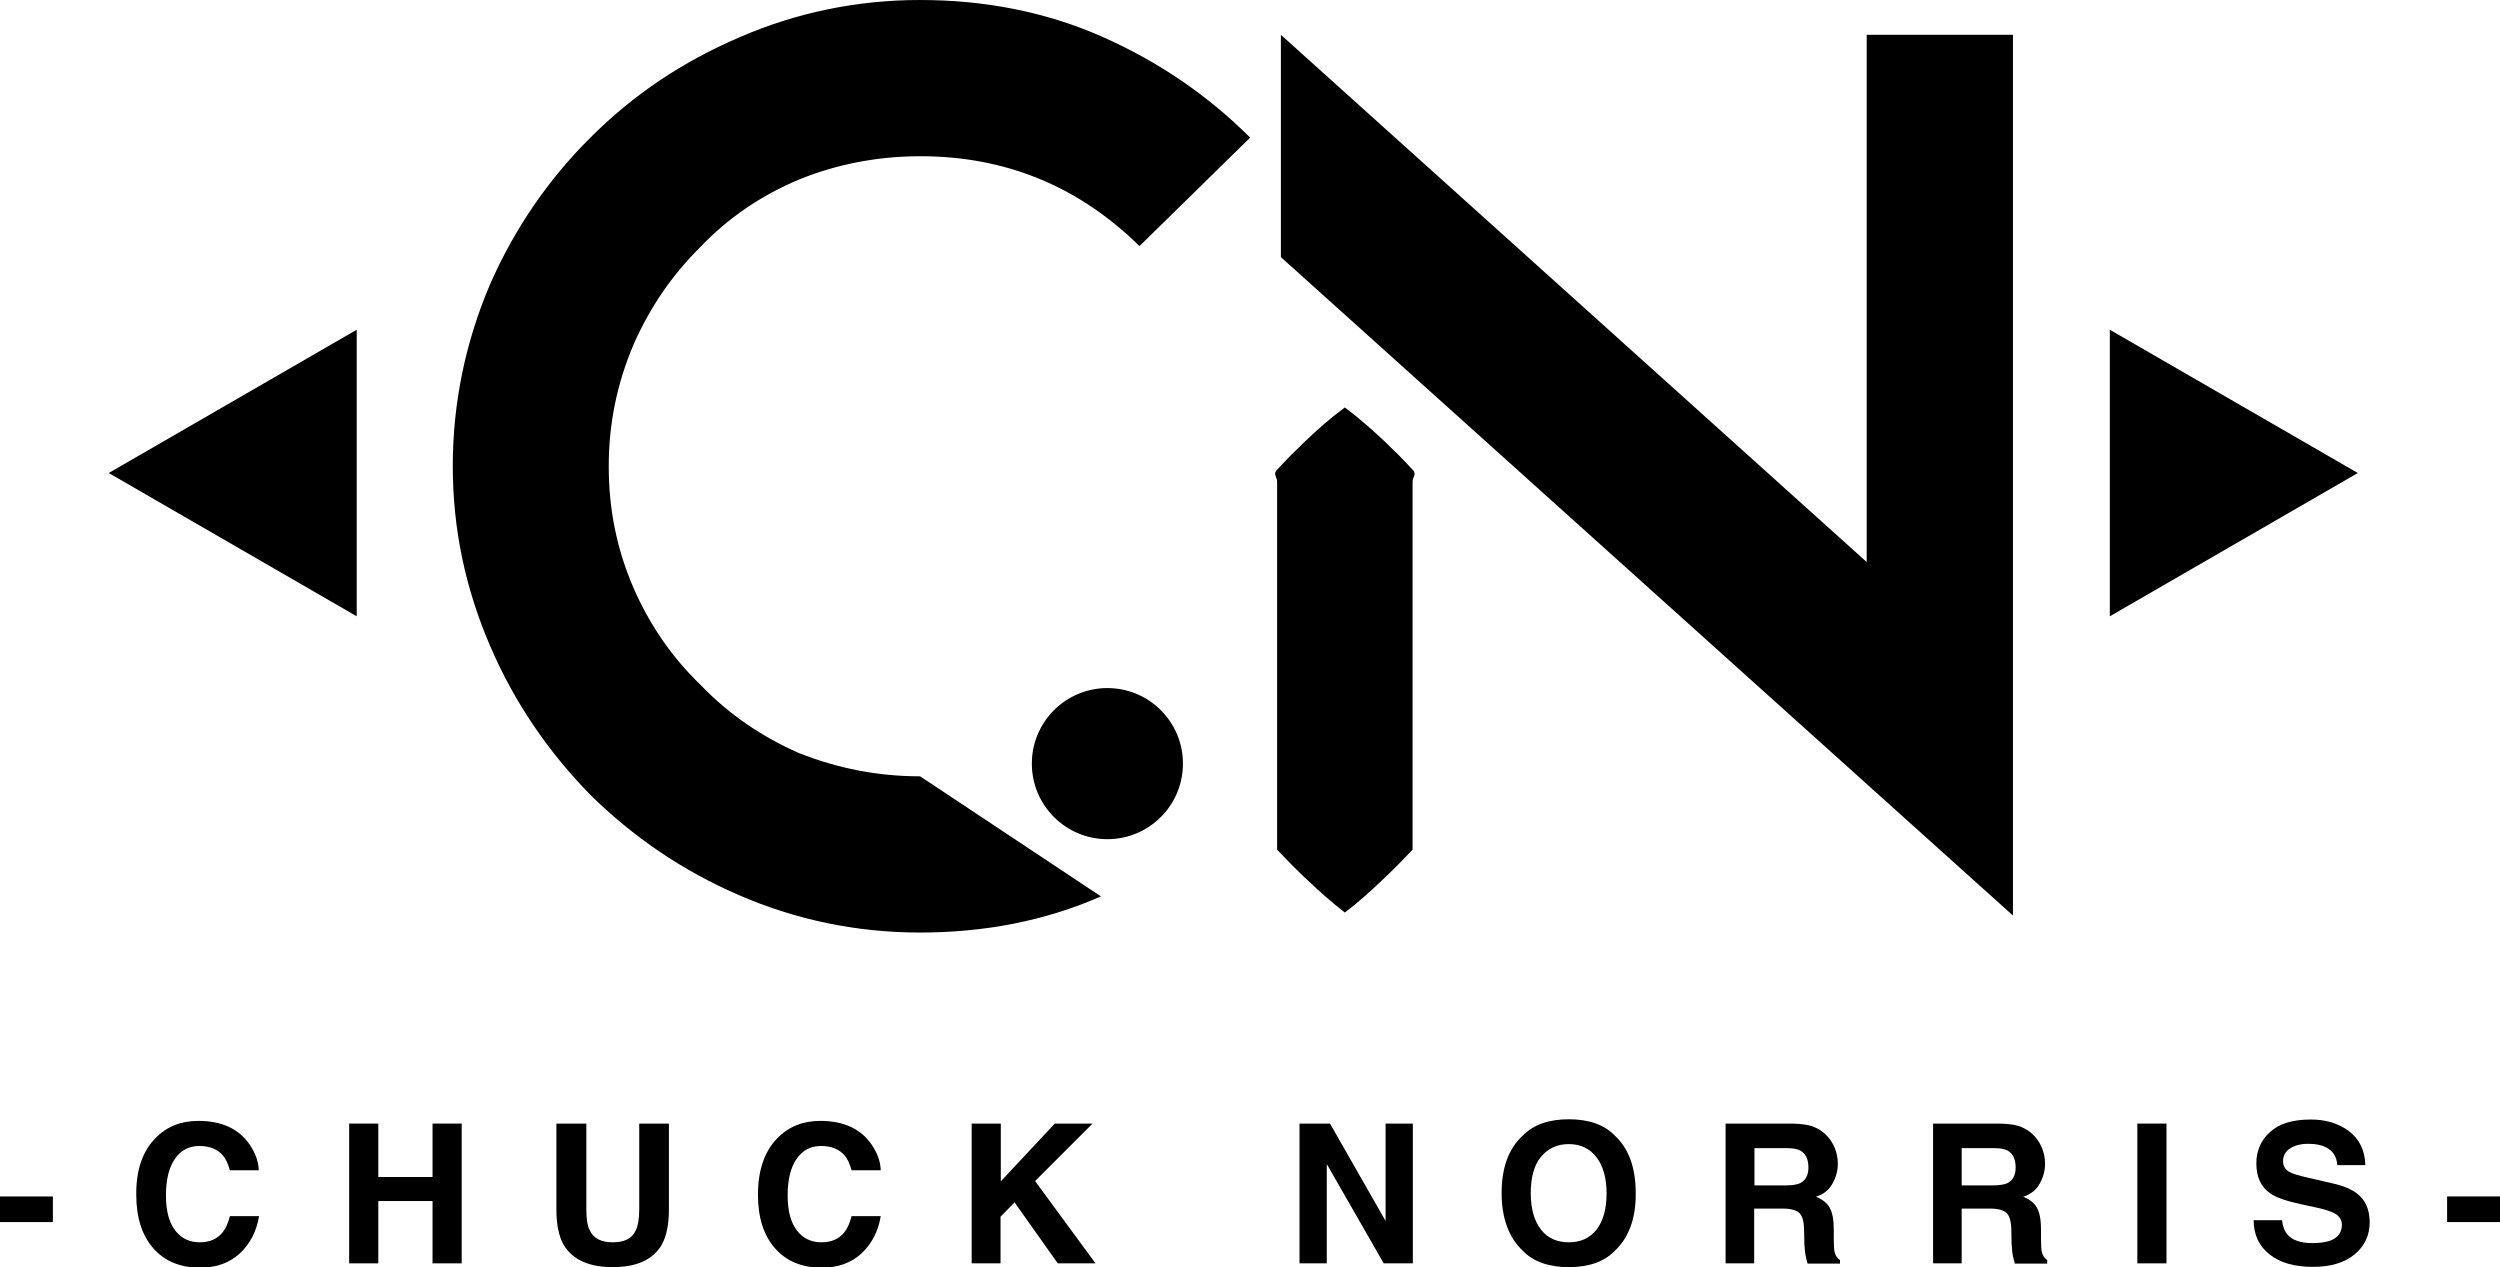<?xml version="1.0" encoding="utf-8"?>
<!-- Generator: Adobe Illustrator 21.0.2, SVG Export Plug-In . SVG Version: 6.00 Build 0)  -->
<svg version="1.1" id="Layer_1" xmlns="http://www.w3.org/2000/svg" xmlns:xlink="http://www.w3.org/1999/xlink" x="0px" y="0px"
	 viewBox="0 0 926.5 469.7" style="enable-background:new 0 0 926.5 469.7;" xml:space="preserve">
<g>
	<path d="M746,12.9v325.6v0.4v0.4l-271.3-244V12.9l217.1,195.4V12.9H746z"/>
</g>
<g>
	<path d="M218.8,294.6c-15.6-16-28.1-34.1-37.2-55.3c-9.1-21.2-13.8-43.2-13.8-66.5c0-23.8,4.8-46.2,13.8-67.4
		c9.1-20.7,21.6-38.9,37.2-54.4c16-16,34.1-28.1,55.3-37.2C294.8,4.8,317.3,0,341,0s46.2,4.3,67,13.4c20.7,9.1,39.3,21.6,55.3,37.6
		l-41,40.2c-22.9-22.5-50.1-33.3-81.2-33.3c-16,0-31.1,3-44.9,8.6c-14.3,6-26.4,14.3-36.7,25.1C249,102,240.8,114,234.7,127.9
		c-6,14.3-9.1,28.9-9.1,44.9s3,30.7,9.1,44.9c6,13.8,14.3,25.9,25.1,36.3c10.4,10.8,22.5,19,36.3,25.1c14.3,5.6,28.9,8.6,44.9,8.6
		l67,44.5c-20.7,9.1-43.2,13.4-67,13.4s-46.2-4.8-67-13.8C252.9,322.7,234.7,310.2,218.8,294.6z"/>
</g>
<g>
	<path d="M498.4,151c5.2,3.9,9.6,7.8,13.8,11.7l1.6,1.5l1.5,1.5l3,2.9c1.9,1.9,3.7,3.9,5.5,5.8c0.4,0.5,0.5,1,0.4,1.5
		c-0.1,0.5-0.3,1-0.5,1.5c-0.2,0.5-0.2,1-0.2,1.5v1.5v5.8v11.7v46.8v46.8v23.4c-1.9,1.9-3.7,3.9-5.6,5.8c-2,1.9-3.9,3.9-6,5.8
		c-4.1,3.9-8.4,7.8-13.5,11.7c-5-3.9-9.4-7.8-13.5-11.7c-2.1-1.9-4-3.9-6-5.8c-1.9-1.9-3.7-3.9-5.6-5.8v-23.4v-46.8v-46.8v-11.7
		v-5.8v-1.5c0-0.5,0-1-0.2-1.5c-0.2-0.5-0.4-1-0.5-1.5c-0.1-0.5,0-1,0.4-1.5c1.8-1.9,3.6-3.9,5.5-5.8l3-2.9l1.5-1.5l1.6-1.5
		C488.7,158.8,493.1,154.9,498.4,151z"/>
</g>
<circle cx="410.4" cy="283" r="28"/>
<polygon points="40.3,175.3 132.2,228.4 132.2,122.2 "/>
<polygon points="873.8,175.3 781.9,122.2 781.9,228.4 "/>
<g>
	<path d="M0,443.4h19.6v9.5H0V443.4z"/>
	<path d="M57.6,421.8c4.2-4.3,9.5-6.4,15.9-6.4c8.6,0,14.9,2.9,18.9,8.6c2.2,3.2,3.4,6.4,3.5,9.7H85.2c-0.7-2.5-1.6-4.4-2.7-5.6
		c-1.9-2.2-4.8-3.4-8.6-3.4c-3.9,0-6.9,1.6-9.1,4.8s-3.3,7.7-3.3,13.5s1.2,10.2,3.5,13.1s5.3,4.3,9,4.3c3.7,0,6.5-1.2,8.5-3.7
		c1.1-1.3,2-3.3,2.7-6h10.8c-0.9,5.6-3.3,10.2-7.1,13.8c-3.8,3.5-8.7,5.3-14.7,5.3c-7.4,0-13.2-2.4-17.4-7.2
		c-4.2-4.8-6.3-11.4-6.3-19.8C50.4,433.7,52.8,426.7,57.6,421.8z"/>
	<path d="M129.4,468.2v-51.8h10.8v19.8h20.1v-19.8h10.8v51.8h-10.8v-23.1h-20.1v23.1H129.4z"/>
	<path d="M206.3,416.4h11v31.8c0,3.6,0.4,6.2,1.3,7.8c1.3,2.9,4.2,4.4,8.5,4.4c4.4,0,7.2-1.5,8.5-4.4c0.8-1.6,1.3-4.2,1.3-7.8v-31.8
		h11v31.9c0,5.5-0.9,9.8-2.6,12.9c-3.2,5.6-9.3,8.4-18.2,8.4s-15-2.8-18.3-8.4c-1.7-3.1-2.6-7.4-2.6-12.9V416.4z"/>
	<path d="M288.1,421.8c4.2-4.3,9.5-6.4,15.9-6.4c8.6,0,14.9,2.9,18.9,8.6c2.2,3.2,3.4,6.4,3.5,9.7h-10.8c-0.7-2.5-1.6-4.4-2.7-5.6
		c-1.9-2.2-4.8-3.4-8.6-3.4c-3.9,0-6.9,1.6-9.1,4.8s-3.3,7.7-3.3,13.5s1.2,10.2,3.5,13.1s5.3,4.3,9,4.3c3.7,0,6.5-1.2,8.5-3.7
		c1.1-1.3,2-3.3,2.7-6h10.8c-0.9,5.6-3.3,10.2-7.1,13.8c-3.8,3.5-8.7,5.3-14.7,5.3c-7.4,0-13.2-2.4-17.4-7.2
		c-4.2-4.8-6.3-11.4-6.3-19.8C280.9,433.7,283.3,426.7,288.1,421.8z"/>
	<path d="M360.2,416.4h10.7v21.4l20-21.4h14l-21.3,21.3l22.4,30.5H392l-16-22.6l-5.2,5.3v17.3h-10.7V416.4z"/>
	<path d="M481.5,416.4h11.4l20.6,36.1v-36.1h10.1v51.8h-10.8l-21.1-36.8v36.8h-10.1V416.4z"/>
	<path d="M598.4,463.6c-3.9,4-9.6,6-17,6s-13.1-2-17-6c-5.2-4.9-7.9-12.1-7.9-21.4c0-9.5,2.6-16.6,7.9-21.4c3.9-4,9.6-6,17-6
		s13.1,2,17,6c5.2,4.8,7.8,11.9,7.8,21.4C606.3,451.6,603.6,458.7,598.4,463.6z M591.6,455.8c2.5-3.2,3.8-7.7,3.8-13.5
		c0-5.8-1.3-10.3-3.8-13.5s-5.9-4.8-10.2-4.8s-7.7,1.6-10.3,4.7s-3.8,7.7-3.8,13.5s1.3,10.3,3.8,13.5s6,4.7,10.3,4.7
		S589.1,458.9,591.6,455.8z"/>
	<path d="M672.6,417.8c1.9,0.8,3.5,2,4.9,3.6c1.1,1.3,2,2.8,2.6,4.4c0.6,1.6,1,3.4,1,5.4c0,2.5-0.6,4.9-1.9,7.3s-3.3,4.1-6.2,5
		c2.4,1,4.1,2.3,5.1,4.1s1.5,4.5,1.5,8.1v3.5c0,2.4,0.1,4,0.3,4.8c0.3,1.3,1,2.3,2,3v1.3h-12c-0.3-1.1-0.6-2.1-0.7-2.8
		c-0.3-1.5-0.4-2.9-0.5-4.5l-0.1-4.8c0-3.3-0.6-5.5-1.7-6.6s-3.2-1.7-6.2-1.7h-10.6v20.3h-10.6v-51.8h24.8
		C667.9,416.5,670.7,416.9,672.6,417.8z M650.2,425.4v13.9h11.7c2.3,0,4.1-0.3,5.2-0.8c2-1,3.1-2.9,3.1-5.8c0-3.1-1-5.2-3-6.3
		c-1.1-0.6-2.8-0.9-5-0.9H650.2z"/>
	<path d="M749.4,417.8c1.9,0.8,3.5,2,4.9,3.6c1.1,1.3,2,2.8,2.6,4.4c0.6,1.6,1,3.4,1,5.4c0,2.5-0.6,4.9-1.9,7.3s-3.3,4.1-6.2,5
		c2.4,1,4.1,2.3,5.1,4.1s1.5,4.5,1.5,8.1v3.5c0,2.4,0.1,4,0.3,4.8c0.3,1.3,1,2.3,2,3v1.3h-12c-0.3-1.1-0.6-2.1-0.7-2.8
		c-0.3-1.5-0.4-2.9-0.5-4.5l-0.1-4.8c0-3.3-0.6-5.5-1.7-6.6s-3.2-1.7-6.2-1.7H727v20.3h-10.6v-51.8h24.8
		C744.8,416.5,747.5,416.9,749.4,417.8z M727,425.4v13.9h11.7c2.3,0,4.1-0.3,5.2-0.8c2-1,3.1-2.9,3.1-5.8c0-3.1-1-5.2-3-6.3
		c-1.1-0.6-2.8-0.9-5-0.9H727z"/>
	<path d="M802.9,468.2h-10.8v-51.8h10.8V468.2z"/>
	<path d="M845.7,452.2c0.3,2.4,1,4.1,2,5.3c1.8,2.1,4.9,3.2,9.2,3.2c2.6,0,4.7-0.3,6.4-0.8c3.1-1.1,4.6-3.1,4.6-6c0-1.7-0.8-3-2.3-4
		c-1.5-0.9-3.9-1.7-7.2-2.4l-5.6-1.2c-5.5-1.2-9.3-2.5-11.4-4c-3.5-2.4-5.2-6.1-5.2-11.2c0-4.6,1.7-8.5,5.1-11.6
		c3.4-3.1,8.4-4.6,15.1-4.6c5.5,0,10.2,1.4,14.1,4.3c3.9,2.9,5.9,7.1,6.1,12.6h-10.4c-0.2-3.1-1.6-5.3-4.2-6.6
		c-1.7-0.9-3.9-1.3-6.5-1.3c-2.9,0-5.1,0.6-6.8,1.7s-2.6,2.7-2.6,4.7c0,1.9,0.8,3.2,2.5,4.1c1.1,0.6,3.4,1.3,6.9,2.1l9.1,2.1
		c4,0.9,7,2.2,9,3.8c3.1,2.4,4.6,6,4.6,10.6c0,4.7-1.8,8.7-5.5,11.8s-8.8,4.7-15.5,4.7c-6.8,0-12.2-1.5-16.1-4.6
		c-3.9-3.1-5.9-7.3-5.9-12.7H845.7z"/>
	<path d="M906.9,443.4h19.6v9.5h-19.6V443.4z"/>
</g>
<g>
</g>
<g>
</g>
<g>
</g>
<g>
</g>
<g>
</g>
<g>
</g>
<g>
</g>
<g>
</g>
<g>
</g>
<g>
</g>
<g>
</g>
</svg>
